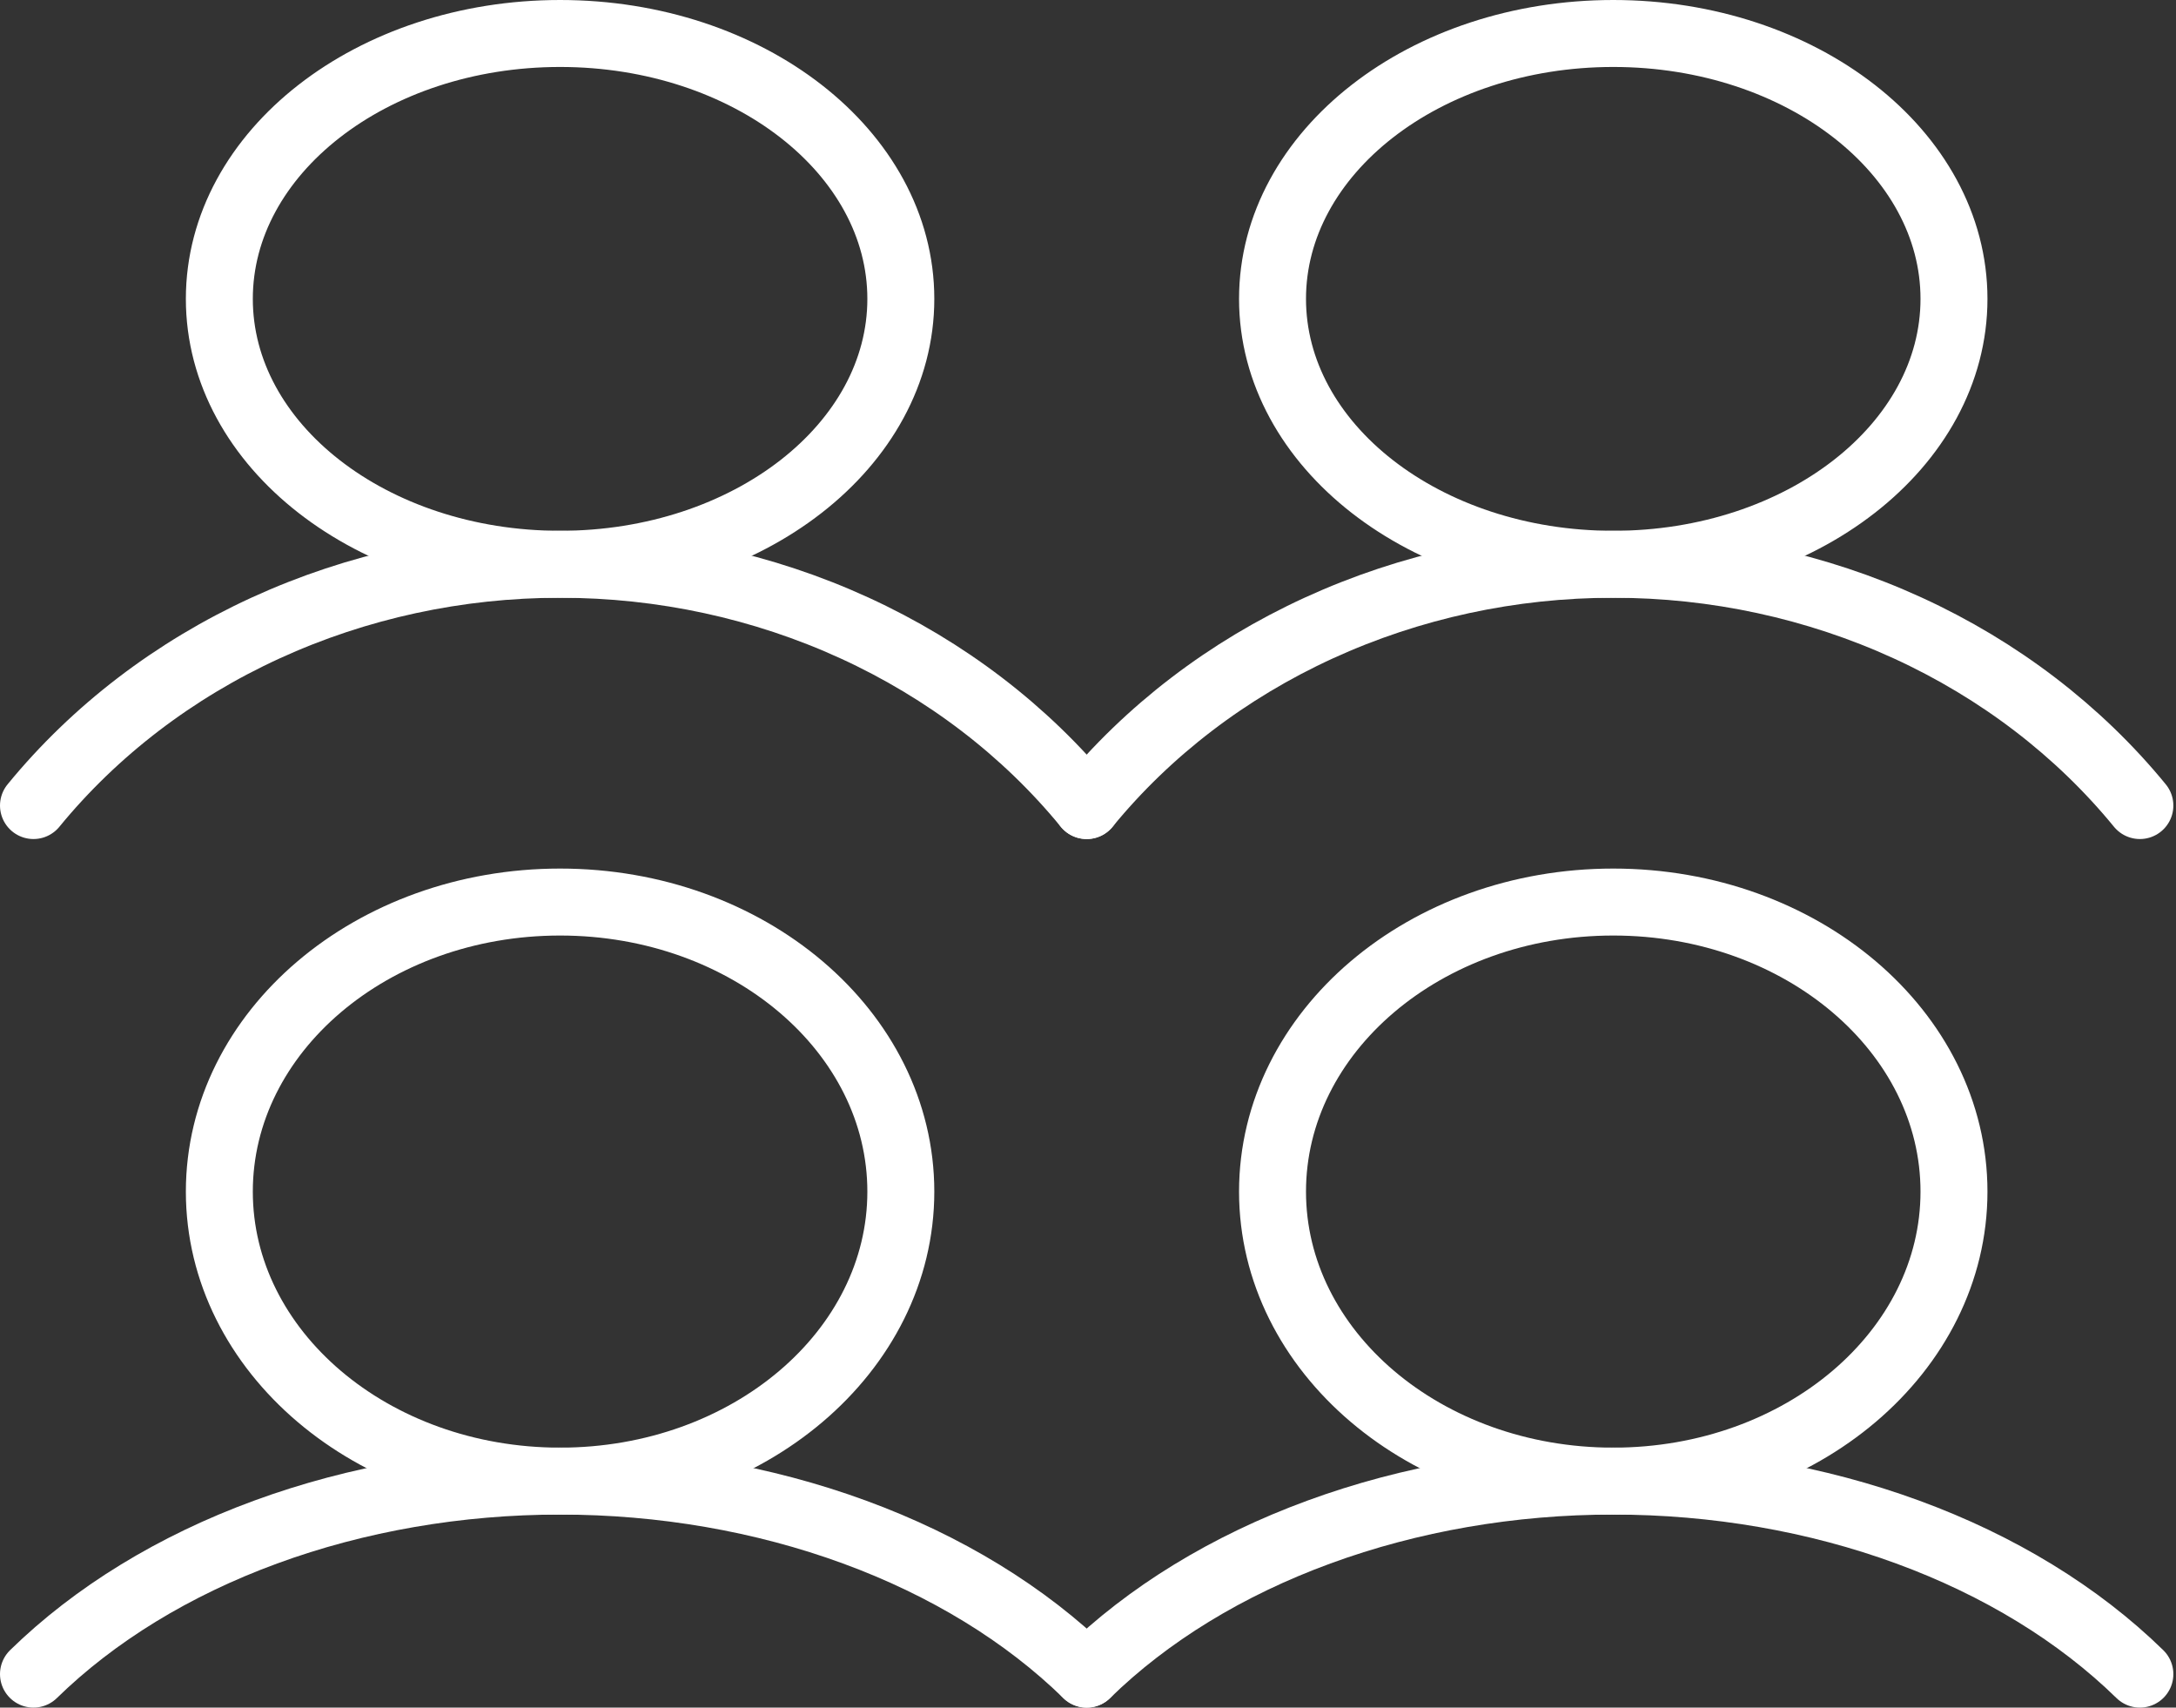 <svg width="65" height="51" viewBox="0 0 65 51" fill="none" xmlns="http://www.w3.org/2000/svg">
<rect x="0" y="0" width="65" height="51" fill="#333333" stroke="none"/>
<path d="M16.731 44.236C22.352 44.236 26.909 40.364 26.909 35.589C26.909 30.813 22.352 26.941 16.731 26.941C11.109 26.941 6.552 30.813 6.552 35.589C6.552 40.364 11.109 44.236 16.731 44.236Z" stroke="white" stroke-width="2" stroke-linecap="round" stroke-linejoin="round"/>
<path d="M1 50C2.832 48.21 5.206 46.757 7.937 45.757C10.667 44.756 13.678 44.235 16.73 44.235C19.783 44.235 22.793 44.756 25.524 45.757C28.254 46.757 30.629 48.21 32.461 50" stroke="white" stroke-width="2" stroke-linecap="round" stroke-linejoin="round"/>
<path d="M16.731 16.853C22.352 16.853 26.909 13.304 26.909 8.926C26.909 4.549 22.352 1 16.731 1C11.109 1 6.552 4.549 6.552 8.926C6.552 13.304 11.109 16.853 16.731 16.853Z" stroke="white" stroke-width="2" stroke-linecap="round" stroke-linejoin="round"/>
<path d="M1 24.059C2.832 21.822 5.206 20.006 7.937 18.755C10.667 17.504 13.678 16.853 16.73 16.853C19.783 16.853 22.793 17.504 25.524 18.755C28.254 20.006 30.629 21.822 32.461 24.059" stroke="white" stroke-width="2" stroke-linecap="round" stroke-linejoin="round"/>
<path d="M48.19 44.236C53.812 44.236 58.368 40.364 58.368 35.589C58.368 30.813 53.812 26.941 48.19 26.941C42.569 26.941 38.012 30.813 38.012 35.589C38.012 40.364 42.569 44.236 48.19 44.236Z" stroke="white" stroke-width="2" stroke-linecap="round" stroke-linejoin="round"/>
<path d="M32.461 50C34.292 48.21 36.667 46.757 39.398 45.757C42.128 44.756 45.139 44.235 48.191 44.235C51.244 44.235 54.254 44.756 56.985 45.757C59.715 46.757 62.09 48.21 63.921 50" stroke="white" stroke-width="2" stroke-linecap="round" stroke-linejoin="round"/>
<path d="M48.19 16.853C53.812 16.853 58.368 13.304 58.368 8.926C58.368 4.549 53.812 1 48.19 1C42.569 1 38.012 4.549 38.012 8.926C38.012 13.304 42.569 16.853 48.19 16.853Z" stroke="white" stroke-width="2" stroke-linecap="round" stroke-linejoin="round"/>
<path d="M32.461 24.059C34.292 21.822 36.667 20.006 39.398 18.755C42.128 17.504 45.139 16.853 48.191 16.853C51.244 16.853 54.254 17.504 56.985 18.755C59.715 20.006 62.09 21.822 63.921 24.059" stroke="white" stroke-width="2" stroke-linecap="round" stroke-linejoin="round"/>
</svg>
